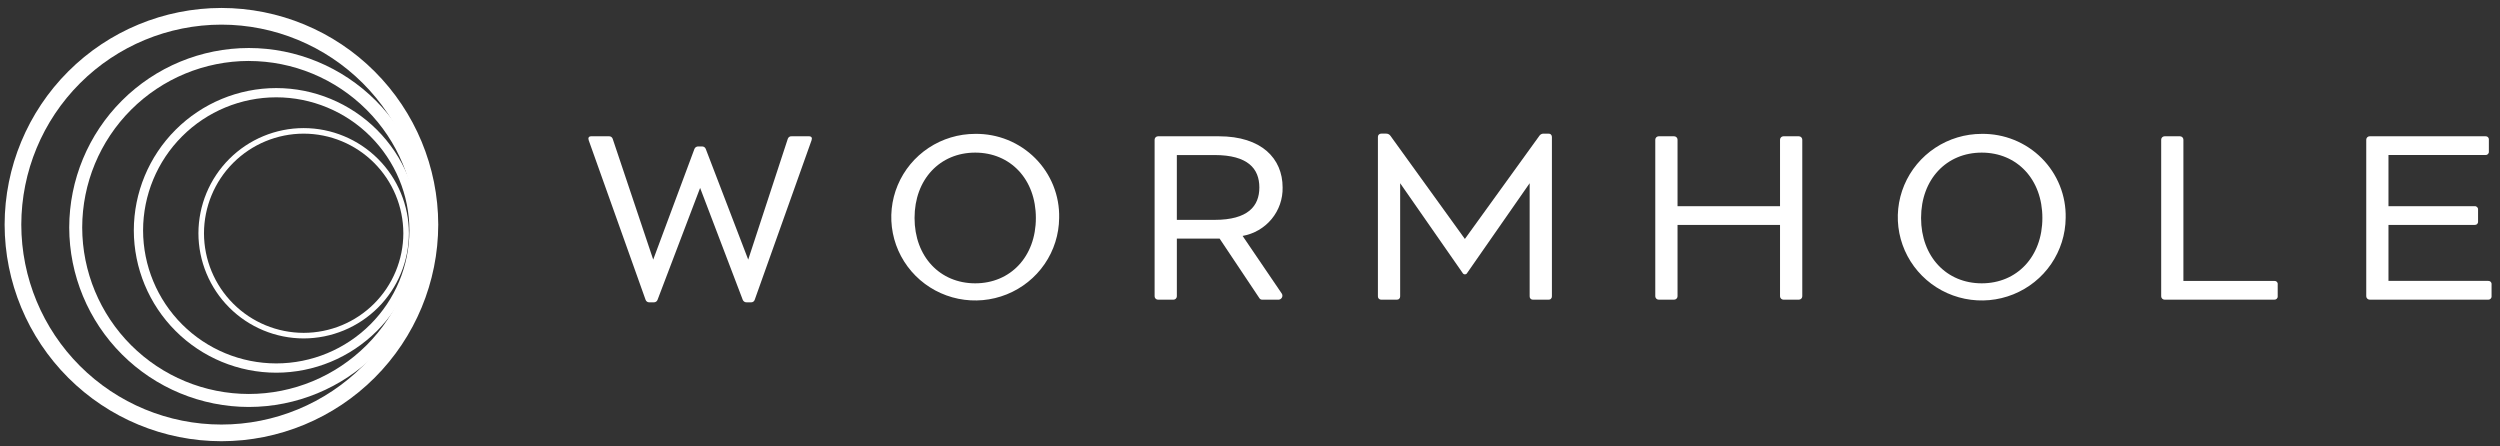 <svg width="224" height="40" viewBox="0 0 224 40" fill="none" xmlns="http://www.w3.org/2000/svg">
<rect x="0" y="0" width="224" height="40" fill="#333333" stroke="none"/>
<g id="Wordmark White 1" clip-path="url(#clip0_370_1042)">
<path id="Vector" d="M72.717 12.565L67.62 26.867C67.597 26.937 67.551 26.996 67.489 27.036C67.428 27.076 67.355 27.095 67.282 27.089H66.896C66.822 27.092 66.75 27.072 66.688 27.032C66.626 26.993 66.579 26.935 66.551 26.867L62.73 16.837L58.915 26.867C58.89 26.935 58.843 26.993 58.782 27.033C58.722 27.073 58.65 27.093 58.577 27.089H58.184C58.112 27.093 58.039 27.074 57.978 27.034C57.917 26.994 57.871 26.936 57.846 26.867L52.749 12.57C52.671 12.348 52.756 12.211 52.973 12.211H54.55C54.624 12.203 54.699 12.221 54.762 12.261C54.824 12.302 54.871 12.362 54.895 12.432L58.528 23.261L62.221 13.344C62.248 13.276 62.296 13.217 62.358 13.178C62.419 13.138 62.492 13.118 62.566 13.122H62.898C62.971 13.119 63.043 13.138 63.104 13.178C63.164 13.218 63.211 13.276 63.236 13.344L67.04 23.261L70.588 12.432C70.612 12.362 70.658 12.302 70.721 12.261C70.784 12.221 70.858 12.203 70.933 12.211H72.486C72.709 12.211 72.794 12.348 72.716 12.565" fill="white"/>
<path id="Vector_2" d="M94.9 19.53C94.886 21.003 94.433 22.439 93.598 23.657C92.763 24.875 91.583 25.82 90.208 26.374C88.832 26.928 87.322 27.066 85.868 26.77C84.414 26.474 83.081 25.758 82.036 24.711C80.992 23.664 80.282 22.334 79.998 20.889C79.713 19.443 79.866 17.946 80.438 16.586C81.009 15.226 81.973 14.065 83.208 13.248C84.443 12.431 85.895 11.995 87.379 11.995C88.377 11.981 89.367 12.167 90.291 12.541C91.214 12.916 92.052 13.472 92.754 14.175C93.457 14.879 94.008 15.716 94.377 16.636C94.746 17.556 94.924 18.54 94.9 19.53ZM92.814 19.53C92.814 16.062 90.535 13.674 87.379 13.674C84.223 13.674 81.944 16.062 81.944 19.53C81.944 22.997 84.223 25.386 87.379 25.386C90.535 25.386 92.814 22.997 92.814 19.53Z" fill="white"/>
<path id="Vector_3" d="M114.816 26.257C114.864 26.312 114.894 26.38 114.902 26.453C114.91 26.525 114.896 26.599 114.861 26.663C114.826 26.727 114.773 26.779 114.707 26.813C114.642 26.846 114.568 26.859 114.495 26.85H113.074C113.028 26.849 112.983 26.836 112.943 26.813C112.903 26.79 112.869 26.758 112.844 26.719L109.278 21.379H105.446V26.551C105.445 26.63 105.413 26.706 105.356 26.762C105.3 26.819 105.223 26.851 105.143 26.851H103.755C103.675 26.85 103.599 26.818 103.543 26.762C103.486 26.706 103.454 26.63 103.453 26.551V12.511C103.455 12.432 103.487 12.357 103.543 12.301C103.599 12.245 103.675 12.213 103.755 12.211H109.214C113.035 12.211 114.922 14.203 114.922 16.794C114.945 17.824 114.596 18.828 113.939 19.624C113.281 20.421 112.358 20.958 111.337 21.139L114.816 26.257ZM108.824 19.7C111.829 19.7 112.838 18.463 112.838 16.796C112.838 15.127 111.829 13.892 108.824 13.892H105.445V19.7H108.824Z" fill="white"/>
<path id="Vector_4" d="M138.295 11.975H138.748C138.788 11.972 138.829 11.978 138.867 11.992C138.904 12.006 138.939 12.028 138.967 12.057C138.996 12.085 139.018 12.119 139.033 12.157C139.047 12.195 139.053 12.235 139.051 12.275V26.551C139.053 26.591 139.047 26.631 139.033 26.669C139.018 26.707 138.996 26.741 138.967 26.769C138.939 26.798 138.904 26.82 138.867 26.834C138.829 26.848 138.788 26.854 138.748 26.852H137.36C137.319 26.854 137.278 26.848 137.241 26.834C137.203 26.82 137.168 26.798 137.139 26.769C137.111 26.741 137.089 26.707 137.074 26.669C137.06 26.631 137.054 26.591 137.057 26.551V16.416L131.464 24.45C131.446 24.489 131.416 24.523 131.379 24.547C131.342 24.57 131.299 24.583 131.255 24.583C131.211 24.583 131.168 24.57 131.131 24.547C131.094 24.523 131.064 24.489 131.046 24.45L125.454 16.416V26.55C125.457 26.59 125.451 26.63 125.437 26.668C125.422 26.706 125.4 26.74 125.371 26.768C125.343 26.797 125.308 26.819 125.271 26.833C125.232 26.847 125.192 26.853 125.152 26.851H123.763C123.723 26.853 123.682 26.847 123.645 26.833C123.607 26.819 123.572 26.797 123.543 26.768C123.515 26.74 123.493 26.706 123.478 26.668C123.464 26.63 123.458 26.59 123.461 26.55V12.274C123.458 12.234 123.464 12.193 123.478 12.156C123.493 12.118 123.515 12.084 123.543 12.056C123.572 12.027 123.607 12.005 123.645 11.991C123.682 11.977 123.723 11.971 123.763 11.973H124.211C124.287 11.973 124.361 11.992 124.427 12.028C124.493 12.064 124.549 12.115 124.59 12.177L131.253 21.41L137.921 12.177C137.96 12.115 138.014 12.064 138.079 12.028C138.143 11.992 138.216 11.974 138.29 11.973" fill="white"/>
<path id="Vector_5" d="M161.484 12.511V26.55C161.483 26.629 161.451 26.705 161.394 26.761C161.338 26.817 161.261 26.849 161.181 26.85H159.793C159.713 26.849 159.637 26.817 159.581 26.761C159.524 26.705 159.492 26.629 159.49 26.55V20.154H150.307V26.55C150.306 26.629 150.274 26.705 150.217 26.761C150.161 26.817 150.084 26.849 150.004 26.85H148.616C148.536 26.849 148.46 26.817 148.404 26.761C148.347 26.705 148.315 26.629 148.313 26.55V12.511C148.315 12.432 148.347 12.357 148.404 12.3C148.46 12.244 148.536 12.212 148.616 12.211H150.004C150.084 12.212 150.161 12.244 150.217 12.3C150.274 12.357 150.306 12.432 150.307 12.511V18.475H159.49V12.511C159.492 12.432 159.524 12.357 159.581 12.3C159.637 12.244 159.713 12.212 159.793 12.211H161.181C161.261 12.212 161.338 12.244 161.394 12.3C161.451 12.357 161.483 12.432 161.484 12.511Z" fill="white"/>
<path id="Vector_6" d="M185.084 19.53C185.069 21.003 184.616 22.439 183.782 23.657C182.947 24.875 181.767 25.82 180.391 26.374C179.016 26.928 177.506 27.066 176.052 26.77C174.598 26.474 173.264 25.758 172.22 24.711C171.175 23.664 170.466 22.334 170.181 20.889C169.897 19.443 170.05 17.946 170.621 16.586C171.193 15.226 172.157 14.065 173.392 13.248C174.627 12.431 176.078 11.995 177.563 11.995C178.56 11.981 179.55 12.167 180.474 12.541C181.397 12.916 182.237 13.472 182.938 14.175C183.64 14.879 184.192 15.716 184.56 16.636C184.93 17.556 185.107 18.54 185.084 19.53ZM182.997 19.53C182.997 16.062 180.718 13.674 177.563 13.674C174.407 13.674 172.128 16.062 172.128 19.53C172.128 22.997 174.407 25.386 177.563 25.386C180.718 25.386 182.997 22.997 182.997 19.53Z" fill="white"/>
<path id="Vector_7" d="M204.082 25.47V26.55C204.085 26.59 204.078 26.63 204.064 26.668C204.05 26.705 204.028 26.739 204 26.768C203.971 26.796 203.935 26.818 203.898 26.833C203.86 26.847 203.819 26.853 203.78 26.85H193.943C193.863 26.849 193.788 26.817 193.731 26.761C193.674 26.705 193.642 26.629 193.642 26.55V12.511C193.642 12.432 193.674 12.357 193.731 12.3C193.788 12.244 193.863 12.212 193.943 12.211H195.331C195.412 12.213 195.487 12.245 195.544 12.301C195.599 12.357 195.631 12.432 195.633 12.511V25.17H203.784C203.823 25.167 203.864 25.173 203.901 25.187C203.941 25.201 203.975 25.224 204.003 25.252C204.032 25.28 204.053 25.315 204.068 25.352C204.082 25.39 204.089 25.43 204.085 25.47" fill="white"/>
<path id="Vector_8" d="M223.244 25.469V26.548C223.247 26.588 223.24 26.629 223.226 26.666C223.211 26.704 223.19 26.738 223.161 26.767C223.133 26.795 223.097 26.817 223.06 26.831C223.022 26.846 222.981 26.851 222.942 26.849H212.319C212.239 26.848 212.164 26.816 212.107 26.759C212.05 26.703 212.017 26.628 212.016 26.548V12.51C212.017 12.431 212.05 12.355 212.107 12.299C212.164 12.243 212.239 12.211 212.319 12.21H222.701C222.74 12.207 222.781 12.213 222.818 12.227C222.856 12.241 222.892 12.263 222.92 12.292C222.949 12.32 222.97 12.354 222.985 12.392C222.999 12.43 223.006 12.47 223.002 12.51V13.59C223.006 13.63 222.999 13.67 222.985 13.708C222.97 13.745 222.949 13.779 222.92 13.808C222.892 13.836 222.856 13.858 222.818 13.873C222.781 13.887 222.74 13.893 222.701 13.89H214.007V18.474H221.732C221.774 18.471 221.813 18.477 221.85 18.491C221.888 18.505 221.922 18.526 221.95 18.554C221.979 18.582 222 18.615 222.016 18.652C222.031 18.689 222.036 18.728 222.034 18.768V19.854C222.038 19.893 222.031 19.933 222.016 19.971C222.002 20.008 221.981 20.042 221.952 20.07C221.924 20.099 221.89 20.121 221.852 20.135C221.815 20.149 221.774 20.155 221.732 20.153H214.007V25.168H222.942C222.983 25.166 223.024 25.172 223.061 25.186C223.099 25.2 223.133 25.222 223.161 25.251C223.19 25.279 223.213 25.313 223.227 25.351C223.242 25.389 223.247 25.429 223.245 25.469" fill="white"/>
<path id="Vector_9" d="M19.84 39.533C14.692 39.53 9.756 37.484 6.114 33.846C2.472 30.207 0.422 25.272 0.414 20.124C0.422 14.976 2.472 10.041 6.113 6.402C9.755 2.763 14.692 0.717 19.84 0.713C24.989 0.717 29.925 2.763 33.567 6.402C37.209 10.041 39.258 14.976 39.267 20.124C39.258 25.272 37.209 30.207 33.567 33.846C29.925 37.484 24.988 39.53 19.84 39.533ZM19.84 2.207C15.088 2.211 10.531 4.099 7.169 7.458C3.808 10.817 1.916 15.372 1.908 20.124C1.913 24.877 3.804 29.434 7.167 32.793C10.529 36.152 15.088 38.039 19.84 38.039C24.593 38.039 29.151 36.152 32.514 32.793C35.876 29.434 37.767 24.877 37.772 20.124C37.765 15.372 35.873 10.817 32.511 7.458C29.149 4.099 24.593 2.211 19.84 2.207Z" fill="white"/>
<path id="Vector_10" d="M22.296 36.464C18.031 36.46 13.941 34.765 10.924 31.751C7.907 28.736 6.209 24.647 6.202 20.382C6.209 16.117 7.907 12.029 10.924 9.014C13.941 5.999 18.031 4.304 22.296 4.301C26.561 4.304 30.651 5.999 33.668 9.014C36.685 12.029 38.383 16.117 38.39 20.382C38.383 24.647 36.685 28.736 33.668 31.751C30.651 34.765 26.561 36.46 22.296 36.464ZM22.296 5.461C18.339 5.465 14.544 7.037 11.745 9.835C8.946 12.632 7.371 16.425 7.365 20.382C7.372 24.339 8.947 28.131 11.746 30.928C14.545 33.725 18.339 35.297 22.296 35.3C26.253 35.297 30.047 33.725 32.846 30.928C35.645 28.131 37.22 24.339 37.227 20.382C37.22 16.425 35.645 12.633 32.846 9.836C30.047 7.04 26.253 5.467 22.296 5.464V5.461Z" fill="white"/>
<path id="Vector_11" d="M24.752 33.394C21.37 33.391 18.127 32.047 15.734 29.657C13.342 27.266 11.995 24.024 11.99 20.642C11.995 17.26 13.342 14.018 15.734 11.628C18.127 9.237 21.37 7.893 24.752 7.891C28.134 7.893 31.377 9.236 33.77 11.627C36.162 14.018 37.509 17.26 37.513 20.642C37.508 24.024 36.161 27.266 33.769 29.657C31.377 32.047 28.134 33.391 24.752 33.394ZM24.752 8.72C21.59 8.722 18.557 9.978 16.32 12.213C14.083 14.449 12.824 17.48 12.82 20.642C12.825 23.804 14.084 26.835 16.321 29.069C18.558 31.304 21.59 32.56 24.752 32.562C27.913 32.56 30.946 31.304 33.183 29.069C35.419 26.835 36.679 23.804 36.684 20.642C36.679 17.48 35.42 14.449 33.183 12.213C30.946 9.978 27.914 8.722 24.752 8.72Z" fill="white"/>
<path id="Vector_12" d="M27.208 30.323C24.71 30.32 22.313 29.327 20.546 27.561C18.778 25.795 17.783 23.4 17.779 20.901C17.783 18.401 18.777 16.006 20.545 14.239C22.313 12.472 24.709 11.479 27.208 11.477C29.708 11.479 32.104 12.472 33.872 14.239C35.64 16.006 36.634 18.401 36.638 20.901C36.634 23.4 35.639 25.795 33.871 27.561C32.103 29.327 29.707 30.32 27.208 30.323ZM27.208 11.975C24.841 11.977 22.572 12.918 20.897 14.591C19.223 16.264 18.281 18.534 18.277 20.901C18.281 23.267 19.224 25.536 20.898 27.209C22.572 28.882 24.842 29.822 27.208 29.824C29.575 29.822 31.845 28.882 33.519 27.209C35.193 25.536 36.136 23.267 36.139 20.901C36.136 18.534 35.194 16.264 33.52 14.591C31.846 12.918 29.576 11.977 27.208 11.975Z" fill="white"/>
</g>
<defs>
<clipPath id="clip0_370_1042">
<rect width="222.915" height="39.117" fill="white" transform="translate(0.414 0.555)"/>
</clipPath>
</defs>
</svg>

